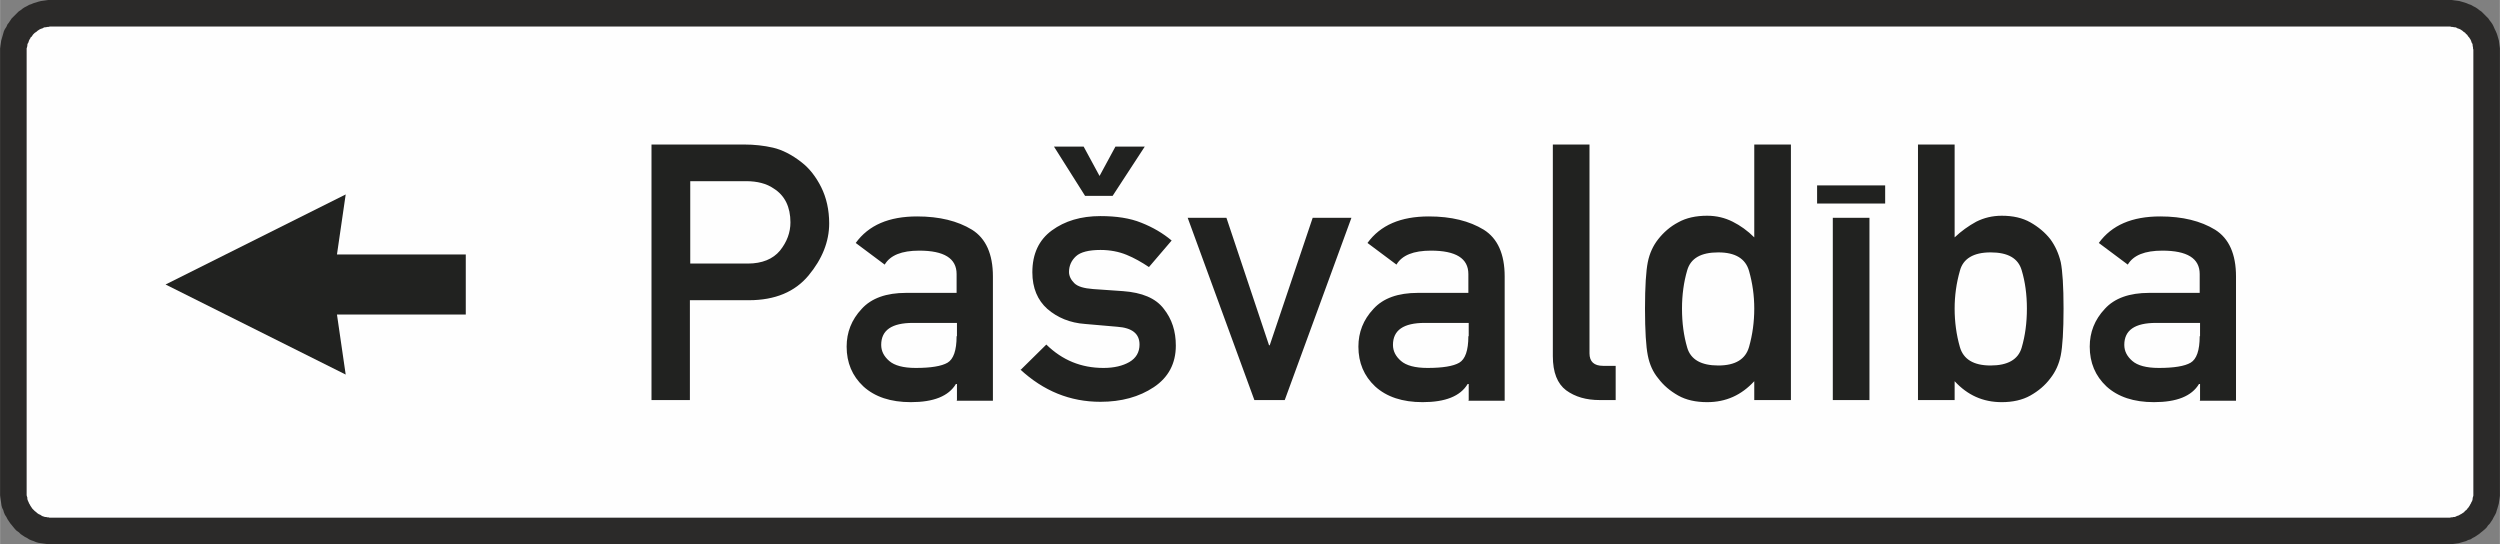 <?xml version="1.0" encoding="UTF-8"?>
<!DOCTYPE svg PUBLIC "-//W3C//DTD SVG 1.1//EN" "http://www.w3.org/Graphics/SVG/1.1/DTD/svg11.dtd">
<!-- Creator: CorelDRAW X6 -->
<svg xmlns="http://www.w3.org/2000/svg" xml:space="preserve" width="88.906mm" height="19.354mm" version="1.1" style="shape-rendering:geometricPrecision; text-rendering:geometricPrecision; image-rendering:optimizeQuality; fill-rule:evenodd; clip-rule:evenodd"
viewBox="0 0 7161 1559"
 xmlns:xlink="http://www.w3.org/1999/xlink">
 <rect x="0" y="0" width="7161" height="1559" fill="#808080" stroke="none"/>
 <defs>
  <style type="text/css">
   <![CDATA[
    .str0 {stroke:#2B2A29;stroke-width:6.138}
    .fil2 {fill:#212220}
    .fil0 {fill:#2B2A29}
    .fil1 {fill:#FEFEFE}
    .fil3 {fill:#212220;fill-rule:nonzero}
   ]]>
  </style>
 </defs>
 <g id="Layer_x0020_1">
  <polygon class="fil0" points="7118,1516 7123,1511 7127,1505 7132,1500 7136,1494 7140,1488 7143,1482 7147,1475 7150,1469 7152,1462 7154,1456 7156,1449 7158,1442 7159,1435 7160,1428 7161,1420 7161,1412 7161,147 7161,138 7160,131 7159,123 7158,116 7156,109 7154,102 7152,96 7149,89 7146,83 7143,76 7140,70 7136,64 7132,59 7128,53 7123,48 7118,43 7113,38 7108,33 7102,29 7097,25 7091,21 7085,18 7078,14 7072,12 7065,9 7059,7 7052,5 7045,3 7038,2 7030,1 7023,0 7014,0 147,0 138,0 131,1 124,2 117,3 109,5 103,7 96,9 89,12 83,14 76,18 70,21 64,25 59,29 53,33 48,38 43,43 38,48 33,53 29,59 25,65 21,70 18,77 14,83 11,89 9,96 7,103 5,110 3,117 2,124 1,131 0,139 0,147 0,186 0,1214 0,1253 0,1293 0,1332 0,1372 0,1410 0,1419 1,1427 2,1434 3,1441 4,1448 6,1455 9,1461 11,1468 14,1475 18,1481 21,1487 25,1493 29,1499 34,1505 38,1510 43,1516 48,1521 54,1525 59,1530 65,1534 71,1538 77,1541 83,1545 90,1548 96,1550 103,1553 110,1555 117,1556 124,1557 131,1558 138,1559 146,1559 7013,1559 7022,1559 7029,1558 7036,1557 7043,1556 7050,1554 7057,1552 7064,1550 7070,1547 7077,1545 7083,1541 7089,1538 7095,1534 7101,1530 7107,1525 7112,1521 "/>
  <polygon class="fil1 str0" points="7066,1464 7069,1461 7071,1458 7073,1456 7075,1453 7077,1450 7079,1446 7081,1443 7082,1440 7084,1437 7085,1434 7086,1430 7086,1427 7087,1424 7088,1420 7088,1417 7088,1411 7088,148 7088,142 7087,138 7087,135 7086,131 7086,128 7085,124 7083,121 7082,118 7081,115 7079,111 7077,108 7075,105 7073,103 7071,100 7069,97 7066,95 7064,92 7061,90 7058,88 7056,86 7053,84 7050,82 7046,80 7043,79 7040,78 7037,76 7033,75 7030,75 7026,74 7023,74 7019,73 7013,73 148,73 142,73 138,74 135,74 131,75 128,75 124,76 121,78 118,79 115,80 111,82 108,84 105,86 103,88 100,90 97,92 94,95 92,97 90,100 88,103 85,105 84,108 82,111 80,115 79,118 78,121 76,124 75,128 75,131 74,135 73,138 73,142 73,148 73,186 73,1214 73,1253 73,1293 73,1332 73,1372 73,1409 73,1416 73,1419 74,1423 75,1426 75,1430 76,1433 77,1436 79,1440 80,1443 82,1446 84,1450 86,1453 88,1456 90,1459 93,1462 95,1464 98,1467 101,1469 104,1472 107,1474 110,1476 113,1477 116,1479 119,1481 122,1482 125,1483 128,1484 131,1484 135,1485 138,1485 141,1486 147,1486 7012,1486 7018,1486 7022,1485 7025,1485 7029,1484 7032,1484 7035,1483 7039,1481 7042,1480 7045,1479 7048,1477 7052,1475 7055,1473 7058,1471 7061,1469 7063,1466 "/>
  <polygon class="fil2" points="474,815 990,1073 965,901 1334,901 1334,729 965,729 990,557 "/>
  <path class="fil3" d="M5400 583l0 -52 -195 0 0 52 195 0zm-2251 -78l46 -85 84 0 -92 141 -79 0 -89 -141 85 0 46 85zm3153 458l0 -38 -126 0c-61,0 -91,21 -91,63 0,18 8,33 23,46 15,13 40,20 76,20 43,0 74,-5 91,-15 17,-10 26,-35 26,-76zm0 183l0 -46 -3 0c-21,35 -64,52 -129,52 -58,0 -103,-15 -136,-45 -32,-30 -48,-68 -48,-114 0,-41 14,-77 43,-108 28,-31 71,-46 127,-46l145 0 0 -54c0,-45 -36,-67 -107,-67 -50,0 -83,13 -99,40l-83 -62c37,-51 95,-76 176,-76 64,0 116,13 157,38 40,25 60,70 60,134l0 356 -104 0zm-600 -423c-49,0 -79,18 -88,53 -10,35 -15,71 -15,108 0,38 5,75 15,110 10,35 39,53 88,53 49,0 79,-17 89,-51 10,-34 15,-71 15,-112 0,-40 -5,-77 -15,-110 -10,-34 -39,-51 -89,-51zm-208 423l0 -732 105 0 0 266c19,-18 40,-33 62,-45 22,-11 46,-17 73,-17 32,0 59,6 82,19 23,13 42,29 57,48 14,19 24,41 30,66 5,25 8,69 8,133 0,64 -3,109 -8,134 -5,25 -15,47 -30,66 -15,20 -34,36 -57,49 -23,13 -51,19 -82,19 -54,0 -98,-20 -135,-60l0 54 -105 0zm-244 0l0 -522 105 0 0 522 -105 0zm-328 -423c-50,0 -79,17 -89,51 -10,34 -15,71 -15,110 0,41 5,78 15,112 10,34 40,51 89,51 49,0 78,-18 88,-53 10,-35 15,-72 15,-110 0,-37 -5,-73 -15,-108 -10,-35 -39,-53 -88,-53zm103 423l0 -54c-37,40 -81,60 -135,60 -32,0 -60,-6 -83,-19 -23,-13 -42,-29 -57,-49 -15,-18 -25,-40 -30,-66 -5,-25 -8,-70 -8,-134 0,-64 3,-108 8,-133 5,-25 15,-47 30,-66 15,-19 34,-36 57,-48 23,-13 51,-19 83,-19 27,0 51,6 73,17 22,11 43,26 62,45l0 -266 105 0 0 732 -105 0zm-577 -126l0 -606 105 0 0 598c0,24 13,36 39,36l36 0 0 98 -46 0c-38,0 -70,-9 -96,-28 -25,-19 -38,-51 -38,-98zm-241 -57l0 -38 -126 0c-61,0 -91,21 -91,63 0,18 8,33 23,46 15,13 40,20 76,20 43,0 74,-5 91,-15 17,-10 26,-35 26,-76zm0 183l0 -46 -3 0c-21,35 -64,52 -129,52 -58,0 -103,-15 -136,-45 -32,-30 -48,-68 -48,-114 0,-41 14,-77 43,-108 28,-31 71,-46 127,-46l145 0 0 -54c0,-45 -36,-67 -107,-67 -50,0 -83,13 -99,40l-83 -62c37,-51 95,-76 176,-76 64,0 116,13 157,38 40,25 60,70 60,134l0 356 -104 0zm-614 0l-191 -522 111 0 122 365 2 0 123 -365 111 0 -191 522 -86 0zm-669 -87l73 -72c46,45 100,67 164,67 30,0 55,-6 74,-17 19,-11 29,-28 29,-50 0,-31 -21,-48 -64,-51l-92 -8c-43,-3 -79,-18 -108,-43 -28,-25 -43,-60 -43,-105 0,-53 19,-93 56,-120 37,-27 83,-41 139,-41 46,0 85,6 117,19 33,13 62,30 87,51l-65 76c-21,-14 -42,-26 -64,-35 -22,-9 -47,-14 -75,-14 -33,0 -57,6 -70,18 -13,12 -20,27 -20,45 0,11 5,22 15,32 10,10 28,15 54,17l86 6c54,4 93,20 116,50 24,30 35,65 35,106 0,51 -21,91 -63,119 -42,28 -93,42 -153,42 -87,0 -163,-31 -230,-93zm-183 -96l0 -38 -126 0c-61,0 -91,21 -91,63 0,18 8,33 23,46 15,13 40,20 76,20 43,0 74,-5 91,-15 17,-10 26,-35 26,-76zm0 183l0 -46 -3 0c-21,35 -64,52 -129,52 -58,0 -103,-15 -136,-45 -32,-30 -48,-68 -48,-114 0,-41 14,-77 43,-108 28,-31 71,-46 127,-46l145 0 0 -54c0,-45 -36,-67 -107,-67 -50,0 -83,13 -99,40l-83 -62c37,-51 95,-76 176,-76 64,0 116,13 157,38 40,25 60,70 60,134l0 356 -104 0zm-875 0l0 -732 266 0c28,0 56,3 82,9 26,6 54,20 82,42 22,17 41,41 56,71 15,30 23,65 23,104 0,52 -20,102 -59,149 -39,47 -96,71 -171,71l-169 0 0 286 -111 0zm111 -627l0 236 165 0c41,0 72,-13 92,-37 20,-25 30,-52 30,-81 0,-44 -16,-77 -48,-97 -20,-14 -47,-21 -79,-21l-161 0z"/>
 </g>
</svg>
